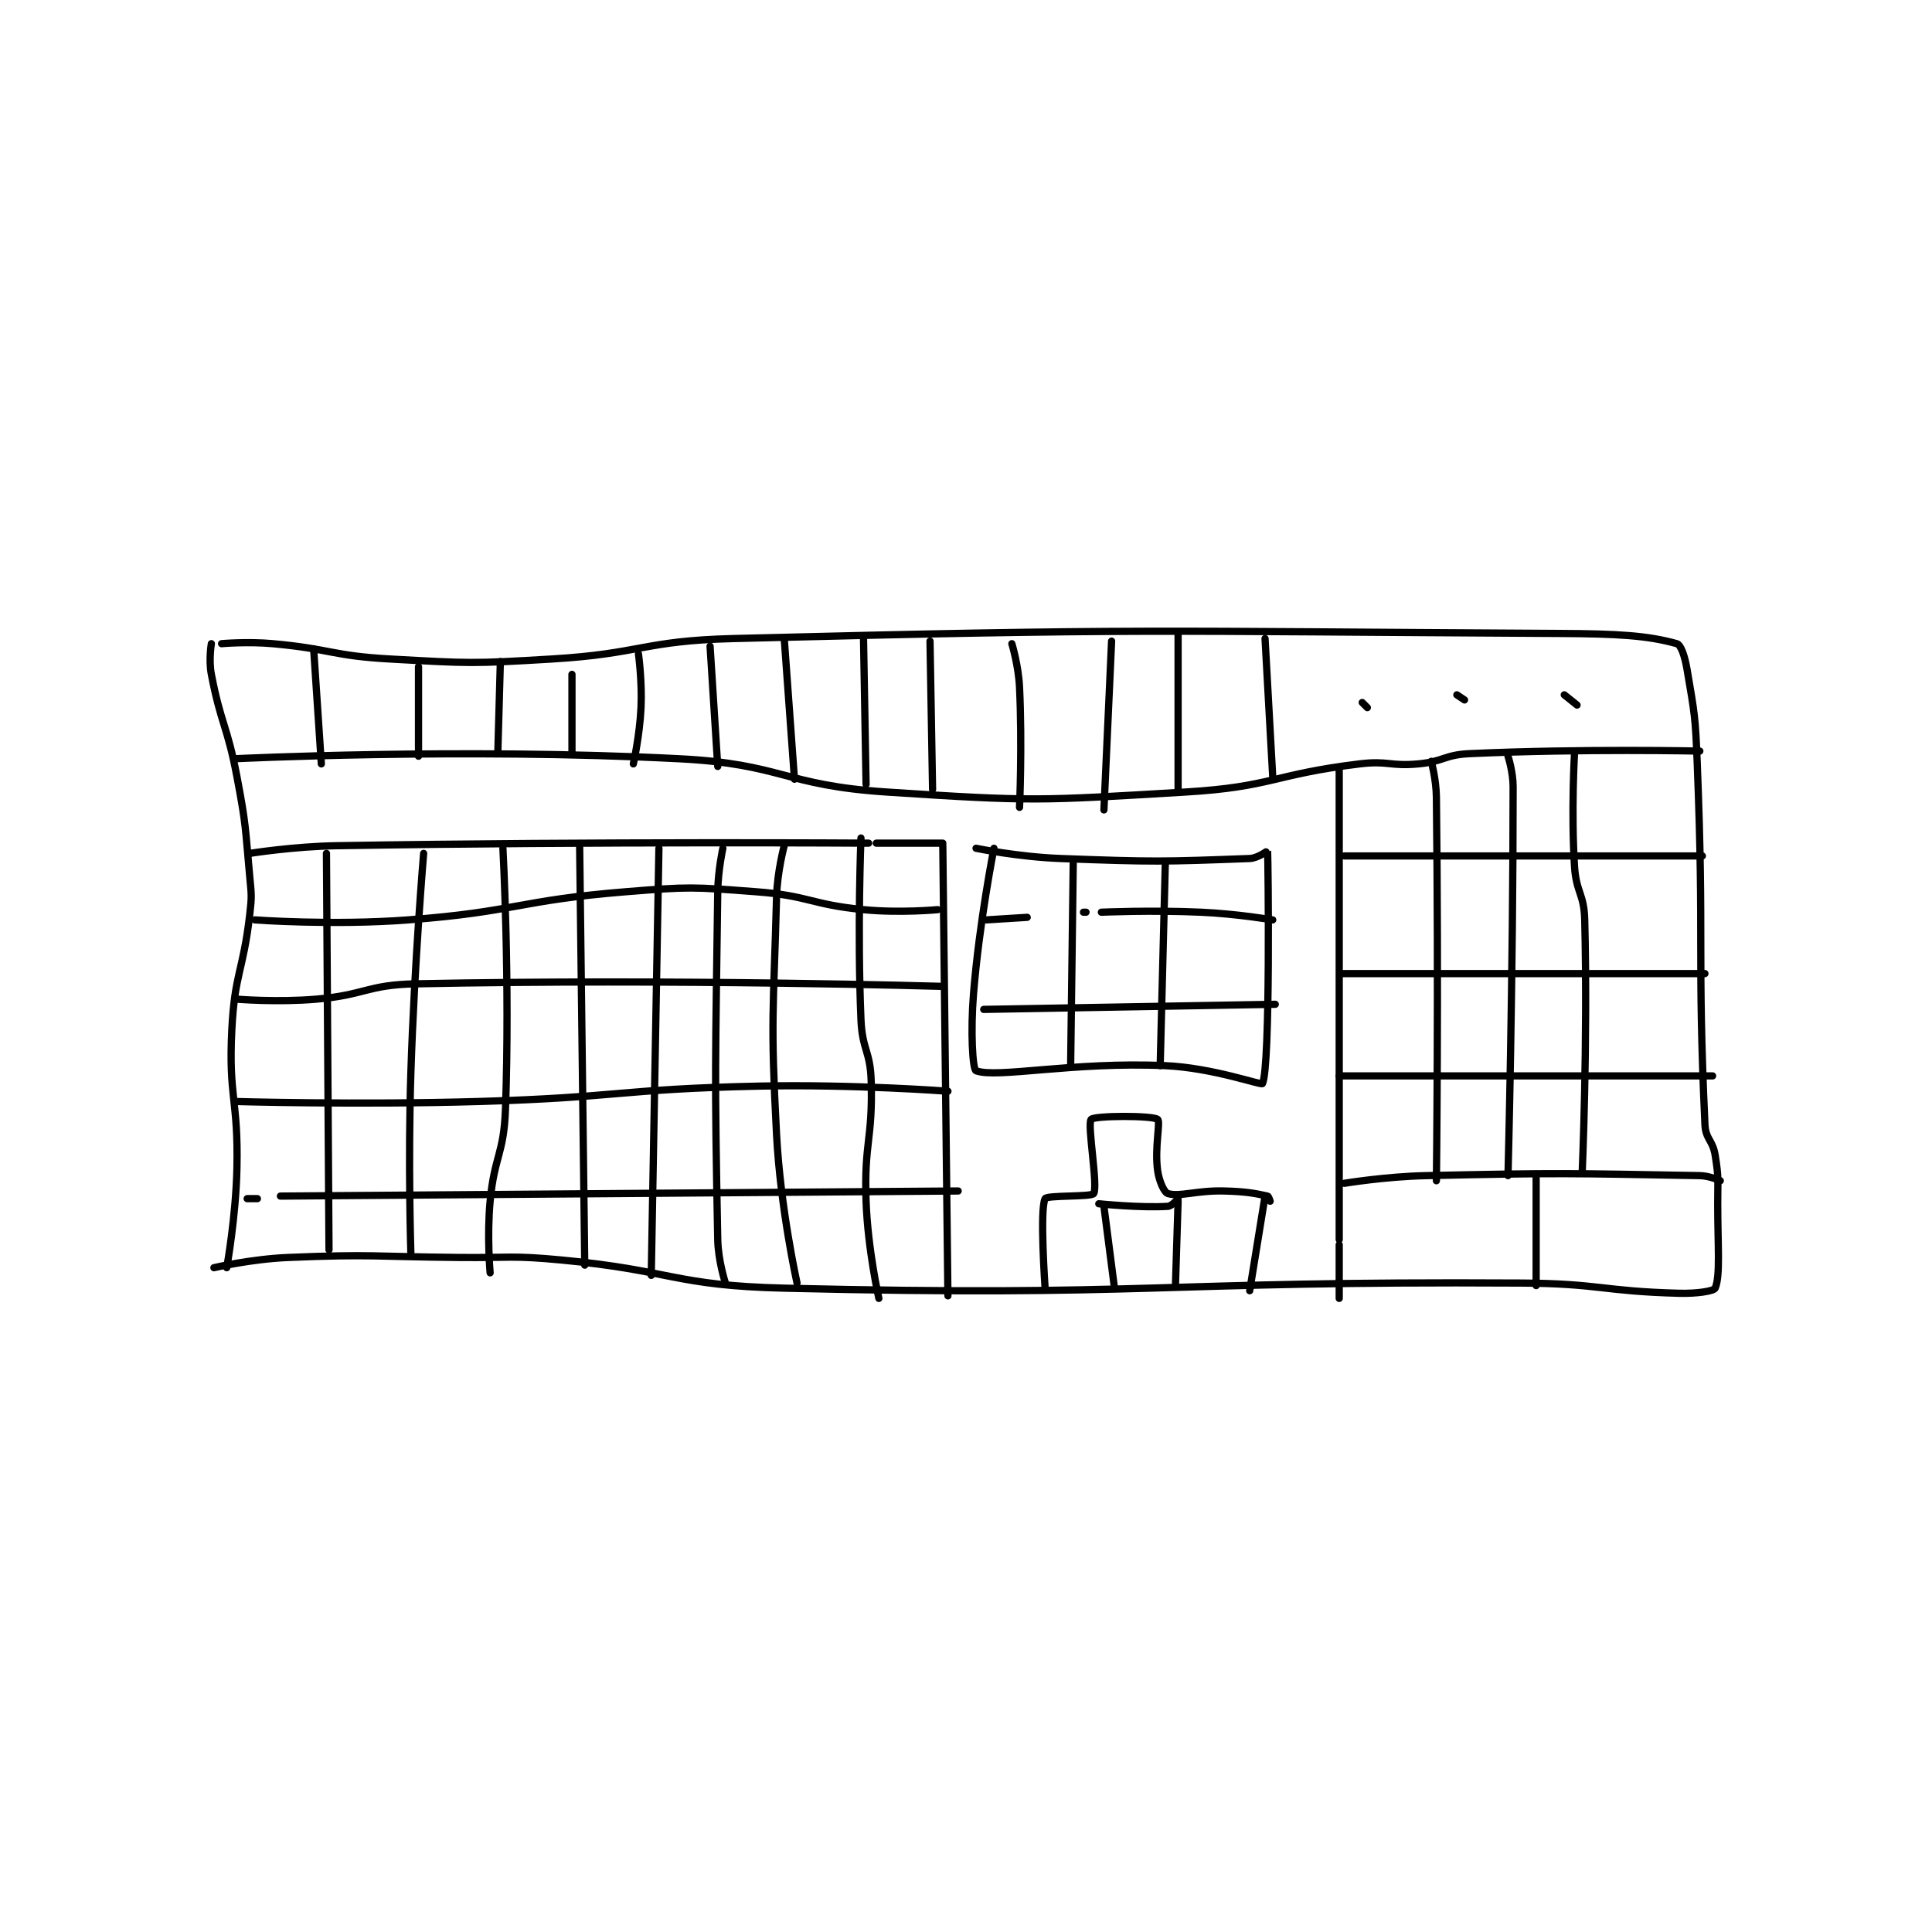 <?xml version="1.0" encoding="utf-8"?>
<!DOCTYPE svg PUBLIC "-//W3C//DTD SVG 1.1//EN" "http://www.w3.org/Graphics/SVG/1.1/DTD/svg11.dtd">
<svg viewBox="0 0 800 800" preserveAspectRatio="xMinYMin meet" xmlns="http://www.w3.org/2000/svg" version="1.1">
<g fill="none" stroke="black" stroke-linecap="round" stroke-linejoin="round" stroke-width="2.832">
<g transform="translate(87.52,262.297) scale(1.059) translate(-25,-105)">
<path id="0" d="M25 109 C25 109 23.92 115.385 25 121 C28.772 140.615 31.187 140.919 35 161 C38.636 180.147 38.203 180.595 40 200 C40.683 207.376 40.853 207.688 40 215 C37.395 237.333 34.122 237.792 33 260 C31.667 286.393 35.574 287.294 35 314 C34.584 333.345 31 353 31 353 "/>
<path id="1" d="M29 109 C29 109 39.165 108.106 49 109 C71.888 111.081 72.098 113.739 95 115 C126.142 116.714 126.809 116.862 158 115 C193.388 112.887 193.621 107.898 229 107 C389.517 102.926 391.206 104.129 552 105 C574.911 105.124 586.51 105.783 598 109 C599.658 109.464 601.149 114 602 119 C605.002 136.639 605.273 137.519 606 156 C608.76 226.187 605.921 229.699 609 297 C609.266 302.81 612.042 303.058 613 309 C614.452 318.005 614 318.533 614 328 C614 344.443 615.076 356.156 613 361 C612.503 362.159 605.822 363.18 599 363 C568.624 362.201 567.932 359.177 537 359 C393.377 358.179 391.631 364.423 249 361 C205.776 359.963 205.409 354.102 162 350 C142.231 348.132 141.997 349.187 122 349 C88.513 348.687 88.129 347.62 55 349 C40.578 349.601 26 353 26 353 "/>
<path id="2" d="M34 154 C34 154 122.319 149.632 208 154 C248.213 156.05 248.762 164.358 289 167 C346.515 170.776 348.452 170.422 406 167 C439.769 164.992 440.271 160.077 474 156 C485.189 154.647 485.819 157.04 497 156 C506.904 155.079 507.103 152.45 517 152 C561.156 149.993 607 151 607 151 "/>
<path id="3" d="M65 111 L68 156 "/>
<path id="4" d="M106 118 L106 153 "/>
<path id="5" d="M138 116 L137 152 "/>
<path id="6" d="M166 121 L166 152 "/>
<path id="7" d="M192 113 C192 113 193.478 123.72 193 134 C192.495 144.862 190 156 190 156 "/>
<path id="8" d="M220 110 L223 157 "/>
<path id="9" d="M249 107 L253 162 "/>
<path id="10" d="M280 107 L281 164 "/>
<path id="11" d="M306 108 L307 166 "/>
<path id="12" d="M338 109 C338 109 340.605 117.578 341 126 C342.082 149.093 341 173 341 173 "/>
<path id="13" d="M377 108 L374 174 "/>
<path id="14" d="M403 105 L403 167 "/>
<path id="15" d="M437 107 L440 161 "/>
<path id="16" d="M466 158 L466 342 "/>
<path id="17" d="M466 344 L466 365 "/>
<path id="18" d="M468 192 L608 192 "/>
<path id="19" d="M467 238 L609 238 "/>
<path id="20" d="M466 278 L612 278 "/>
<path id="21" d="M468 320 C468 320 484.045 317.344 500 317 C553.242 315.851 555.101 316.097 607 317 C610.897 317.068 615 319 615 319 "/>
<path id="22" d="M502 155 C502 155 503.915 162.059 504 169 C504.905 243.237 504 319 504 319 "/>
<path id="23" d="M532 153 C532 153 534 159.095 534 165 C534 239.8 532 317 532 317 "/>
<path id="24" d="M558 152 C558 152 556.675 174.468 558 196 C558.64 206.397 561.742 206.662 562 217 C563.212 265.492 561 316 561 316 "/>
<path id="25" d="M475 132 L477 134 "/>
<path id="26" d="M512 129 L515 131 "/>
<path id="27" d="M554 129 L559 133 "/>
<path id="28" d="M543 318 L543 360 "/>
<path id="29" d="M437 325 L431 362 "/>
<path id="30" d="M439 327 C439 327 438.413 325.092 438 325 C433.016 323.892 429.408 323.216 421 323 C410.164 322.722 403.61 325.418 399 324 C397.561 323.557 395.592 319.291 395 315 C393.761 306.014 396.208 295.929 395 295 C392.958 293.429 370.292 293.502 369 295 C367.378 296.881 371.767 320.956 370 324 C369.19 325.396 351.729 324.581 351 326 C348.83 330.225 351 361 351 361 "/>
<path id="31" d="M372 328 C372 328 388.409 329.683 399 329 C400.649 328.894 403 326 403 326 "/>
<path id="32" d="M374 329 L378 360 "/>
<path id="33" d="M403 327 L402 359 "/>
<path id="34" d="M324 189 C324 189 340.568 192.386 357 193 C393.68 194.371 396.978 194.26 431 193 C434.269 192.879 437.994 189.889 438 190 C438.221 193.888 439.152 274.381 436 281 C435.62 281.799 416.704 274.835 398 274 C361.918 272.389 332.138 279.038 324 276 C322.645 275.494 321.822 260.643 323 246 C325.27 217.788 331 189 331 189 "/>
<path id="35" d="M362 195 L361 273 "/>
<path id="36" d="M398 195 L396 274 "/>
<path id="37" d="M328 217 L344 216 "/>
<path id="38" d="M366 214 L367 214 "/>
<path id="39" d="M373 214 C373 214 392.65 213.134 412 214 C425.959 214.625 440 217 440 217 "/>
<path id="40" d="M327 252 L441 250 "/>
<path id="41" d="M311 188 L313 364 "/>
<path id="42" d="M311 187 L285 187 "/>
<path id="43" d="M282 187 C282 187 177.62 186.287 74 188 C57.039 188.28 40 191 40 191 "/>
<path id="44" d="M42 217 C42 217 72.418 219.244 102 217 C144.32 213.79 144.686 209.422 187 206 C212.125 203.968 212.988 204.117 238 206 C258.857 207.57 259.147 210.944 280 213 C294.166 214.397 309 213 309 213 "/>
<path id="45" d="M35 248 C35 248 50.791 249.304 66 248 C85.386 246.338 85.688 242.394 105 242 C206.677 239.925 311 243 311 243 "/>
<path id="46" d="M34 288 C34 288 82.114 289.402 130 288 C184.459 286.406 184.644 283.188 239 282 C275.836 281.195 313 284 313 284 "/>
<path id="47" d="M39 326 L43 326 "/>
<path id="48" d="M52 325 L317 323 "/>
<path id="49" d="M70 191 L71 346 "/>
<path id="50" d="M108 191 C108 191 104.377 234.037 103 277 C101.881 311.905 103 347 103 347 "/>
<path id="51" d="M139 189 C139 189 141.817 240.859 140 291 C139.355 308.81 135.676 309.124 134 327 C132.717 340.69 134 355 134 355 "/>
<path id="52" d="M169 188 L171 352 "/>
<path id="53" d="M200 189 L197 356 "/>
<path id="54" d="M225 189 C225 189 223.111 197.547 223 206 C222.117 273.524 221.687 275.057 223 342 C223.165 350.397 226 359 226 359 "/>
<path id="55" d="M249 188 C249 188 246.263 198.078 246 208 C244.78 253.955 243.566 255.064 246 301 C247.529 329.858 254 359 254 359 "/>
<path id="56" d="M279 185 C279 185 277.528 221.043 279 256 C279.501 267.899 282.668 268.211 283 280 C283.647 302.952 280.185 303.914 281 327 C281.663 345.78 286 365 286 365 "/>
</g>
</g>
</svg>

